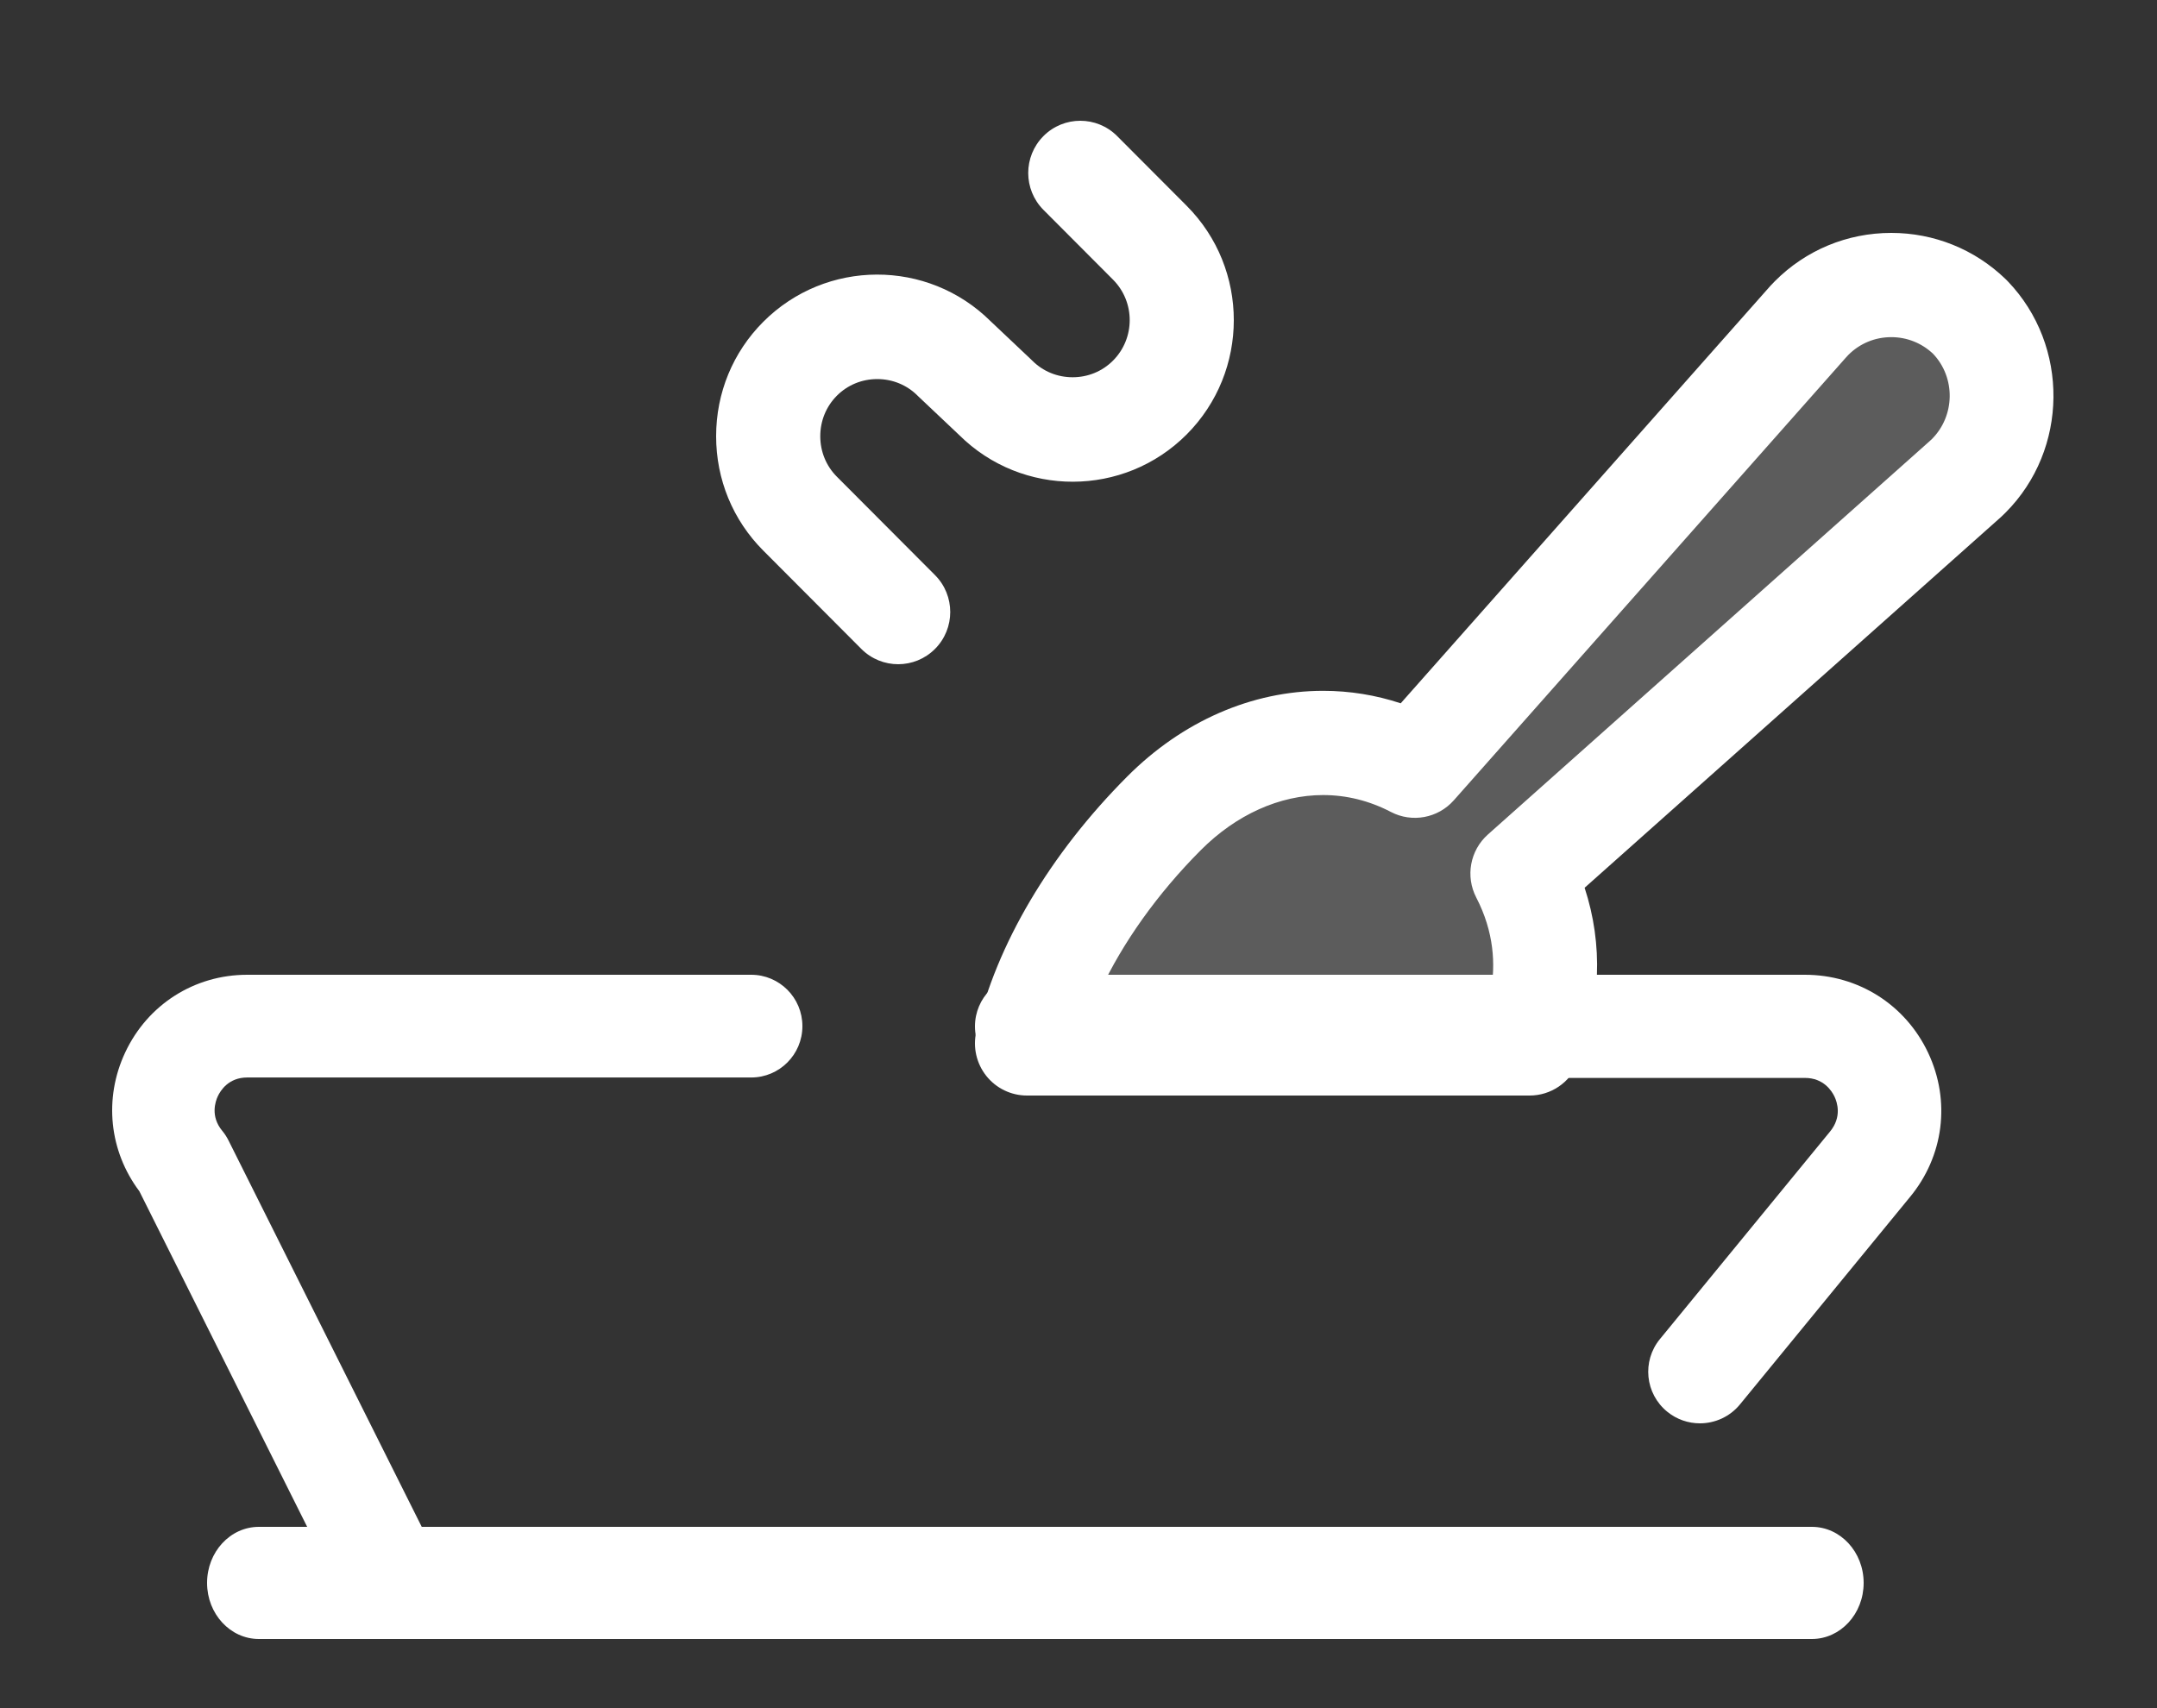<?xml version="1.0" encoding="UTF-8"?>
<svg width="250px" height="198px" viewBox="0 0 250 198" version="1.1" xmlns="http://www.w3.org/2000/svg" xmlns:xlink="http://www.w3.org/1999/xlink">
    <rect x="0" y="0" width="250" height="198" fill="#333333" stroke="none"/>
    <!-- Generator: Sketch 46.2 (44496) - http://www.bohemiancoding.com/sketch -->
    <title>wok</title>
    <desc>Created with Sketch.</desc>
    <defs></defs>
    <g id="icons---for-export" stroke="none" stroke-width="1" fill="none" fill-rule="evenodd">
        <g id="wok" fill-rule="nonzero" fill="#FFFFFF">
            <g id="Group-2" transform="translate(13, 14)">
                <path d="M215.398,21.731 L215.274,21.607 C210.209,16.738 202.136,16.797 197.149,21.791 C196.908,22.031 196.677,22.283 196.44,22.561 L151.575,73.146 C141.783,68.055 130.67,70.675 122.753,78.602 C114.6,86.765 109.025,96.219 107,105 L164.754,105 C167.274,98.767 167.216,91.86 163.921,85.507 L214.445,40.588 C214.722,40.351 214.975,40.12 215.214,39.877 C220.201,34.884 220.26,26.802 215.398,21.731 Z" id="Shape" fill-opacity="0.2"></path>
                <path d="M164.286,113 L106.024,113 C104.188,113 102.453,112.16 101.31,110.72 C100.167,109.278 99.741,107.394 100.154,105.6 C102.477,95.509 108.693,85 117.656,76.01 C124.038,69.609 132.099,66.084 140.354,66.084 C143.429,66.084 146.439,66.57 149.344,67.531 L191.711,19.681 C192.049,19.286 192.378,18.929 192.718,18.59 C196.309,14.989 201.101,13 206.203,13 C211.159,13 215.855,14.892 219.424,18.328 C219.457,18.359 219.489,18.391 219.521,18.423 L219.646,18.55 C219.672,18.576 219.697,18.601 219.722,18.627 C226.864,26.089 226.742,38.108 219.451,45.421 C219.132,45.744 218.773,46.078 218.374,46.421 L170.66,88.915 C172.817,95.484 172.567,102.544 169.87,109.225 C168.95,111.507 166.74,113 164.286,113 Z M114.49,100.917 L159.794,100.917 C160.344,97.825 160.176,94.051 158.1,90.044 C156.829,87.588 157.384,84.579 159.447,82.742 L210.415,37.349 C210.445,37.323 210.476,37.295 210.506,37.27 C210.666,37.133 210.798,37.012 210.91,36.898 C213.608,34.192 213.663,29.784 211.062,27.03 L211.036,27.005 C209.728,25.765 208.013,25.084 206.201,25.084 C204.317,25.084 202.55,25.815 201.226,27.145 C201.097,27.273 200.972,27.409 200.835,27.57 C200.809,27.602 200.783,27.633 200.756,27.662 L155.496,78.779 C153.664,80.848 150.664,81.404 148.215,80.129 C145.715,78.827 143.07,78.167 140.352,78.167 C135.316,78.167 130.281,80.435 126.175,84.553 C121.141,89.604 117.099,95.302 114.49,100.917 Z" id="Shape"></path>
                <path d="M31.268,173 C29.094,173 27,171.797 25.959,169.714 L3.152,124.094 C-0.347,119.433 -0.989,113.339 1.508,108.01 C4.111,102.452 9.53,99 15.65,99 L74.066,99 C77.343,99 80,101.666 80,104.954 C80,108.242 77.343,110.908 74.066,110.908 L15.65,110.908 C13.495,110.908 12.553,112.424 12.248,113.075 C11.943,113.728 11.381,115.423 12.756,117.087 C13.042,117.434 13.289,117.813 13.49,118.216 L36.567,164.374 C38.037,167.314 36.853,170.891 33.924,172.367 C33.07,172.797 32.162,173 31.268,173 Z" id="Shape"></path>
                <path d="M184.022,151 C182.687,151 181.345,150.558 180.232,149.65 C177.669,147.56 177.29,143.793 179.385,141.236 L199.089,117.194 C200.503,115.491 199.936,113.79 199.627,113.135 C199.318,112.48 198.366,110.958 196.191,110.958 L105.994,110.958 C102.684,110.958 100,108.281 100,104.979 C100,101.677 102.684,99 105.994,99 L196.191,99 C202.373,99 207.847,102.467 210.477,108.048 C213.107,113.629 212.29,120.045 208.346,124.793 L188.666,148.805 C187.482,150.251 185.759,151 184.022,151 Z" id="Shape"></path>
                <path d="M91.099,63 C89.554,63 88.01,62.409 86.831,61.227 L75.458,49.82 C71.938,46.29 70,41.583 70,36.567 C70,31.55 71.938,26.843 75.458,23.313 C82.721,16.028 94.526,16.004 101.82,23.245 L106.511,27.679 C106.555,27.72 106.597,27.762 106.64,27.804 C107.88,29.048 109.542,29.733 111.32,29.733 C113.097,29.733 114.76,29.048 116,27.804 C118.58,25.216 118.58,21.005 116,18.416 L107.941,10.333 C105.584,7.969 105.584,4.137 107.941,1.772 C110.298,-0.591 114.118,-0.591 116.476,1.772 L124.536,9.855 C131.822,17.164 131.821,29.056 124.536,36.364 C117.272,43.648 105.468,43.671 98.174,36.433 L93.483,31.998 C93.439,31.957 93.397,31.915 93.354,31.873 C92.114,30.629 90.452,29.944 88.674,29.944 C86.897,29.944 85.235,30.629 83.994,31.873 C82.754,33.117 82.071,34.785 82.071,36.567 C82.071,38.35 82.754,40.017 83.994,41.261 L95.367,52.667 C97.724,55.031 97.724,58.864 95.367,61.228 C94.188,62.409 92.644,63 91.099,63 Z" id="Shape"></path>
                <path d="M197,176 L17,176 C13.687,176 11,173.089 11,169.5 C11,165.911 13.687,163 17,163 L197,163 C200.313,163 203,165.911 203,169.5 C203,173.089 200.313,176 197,176 Z" id="Shape"></path>
            </g>
        </g>
    </g>
</svg>
